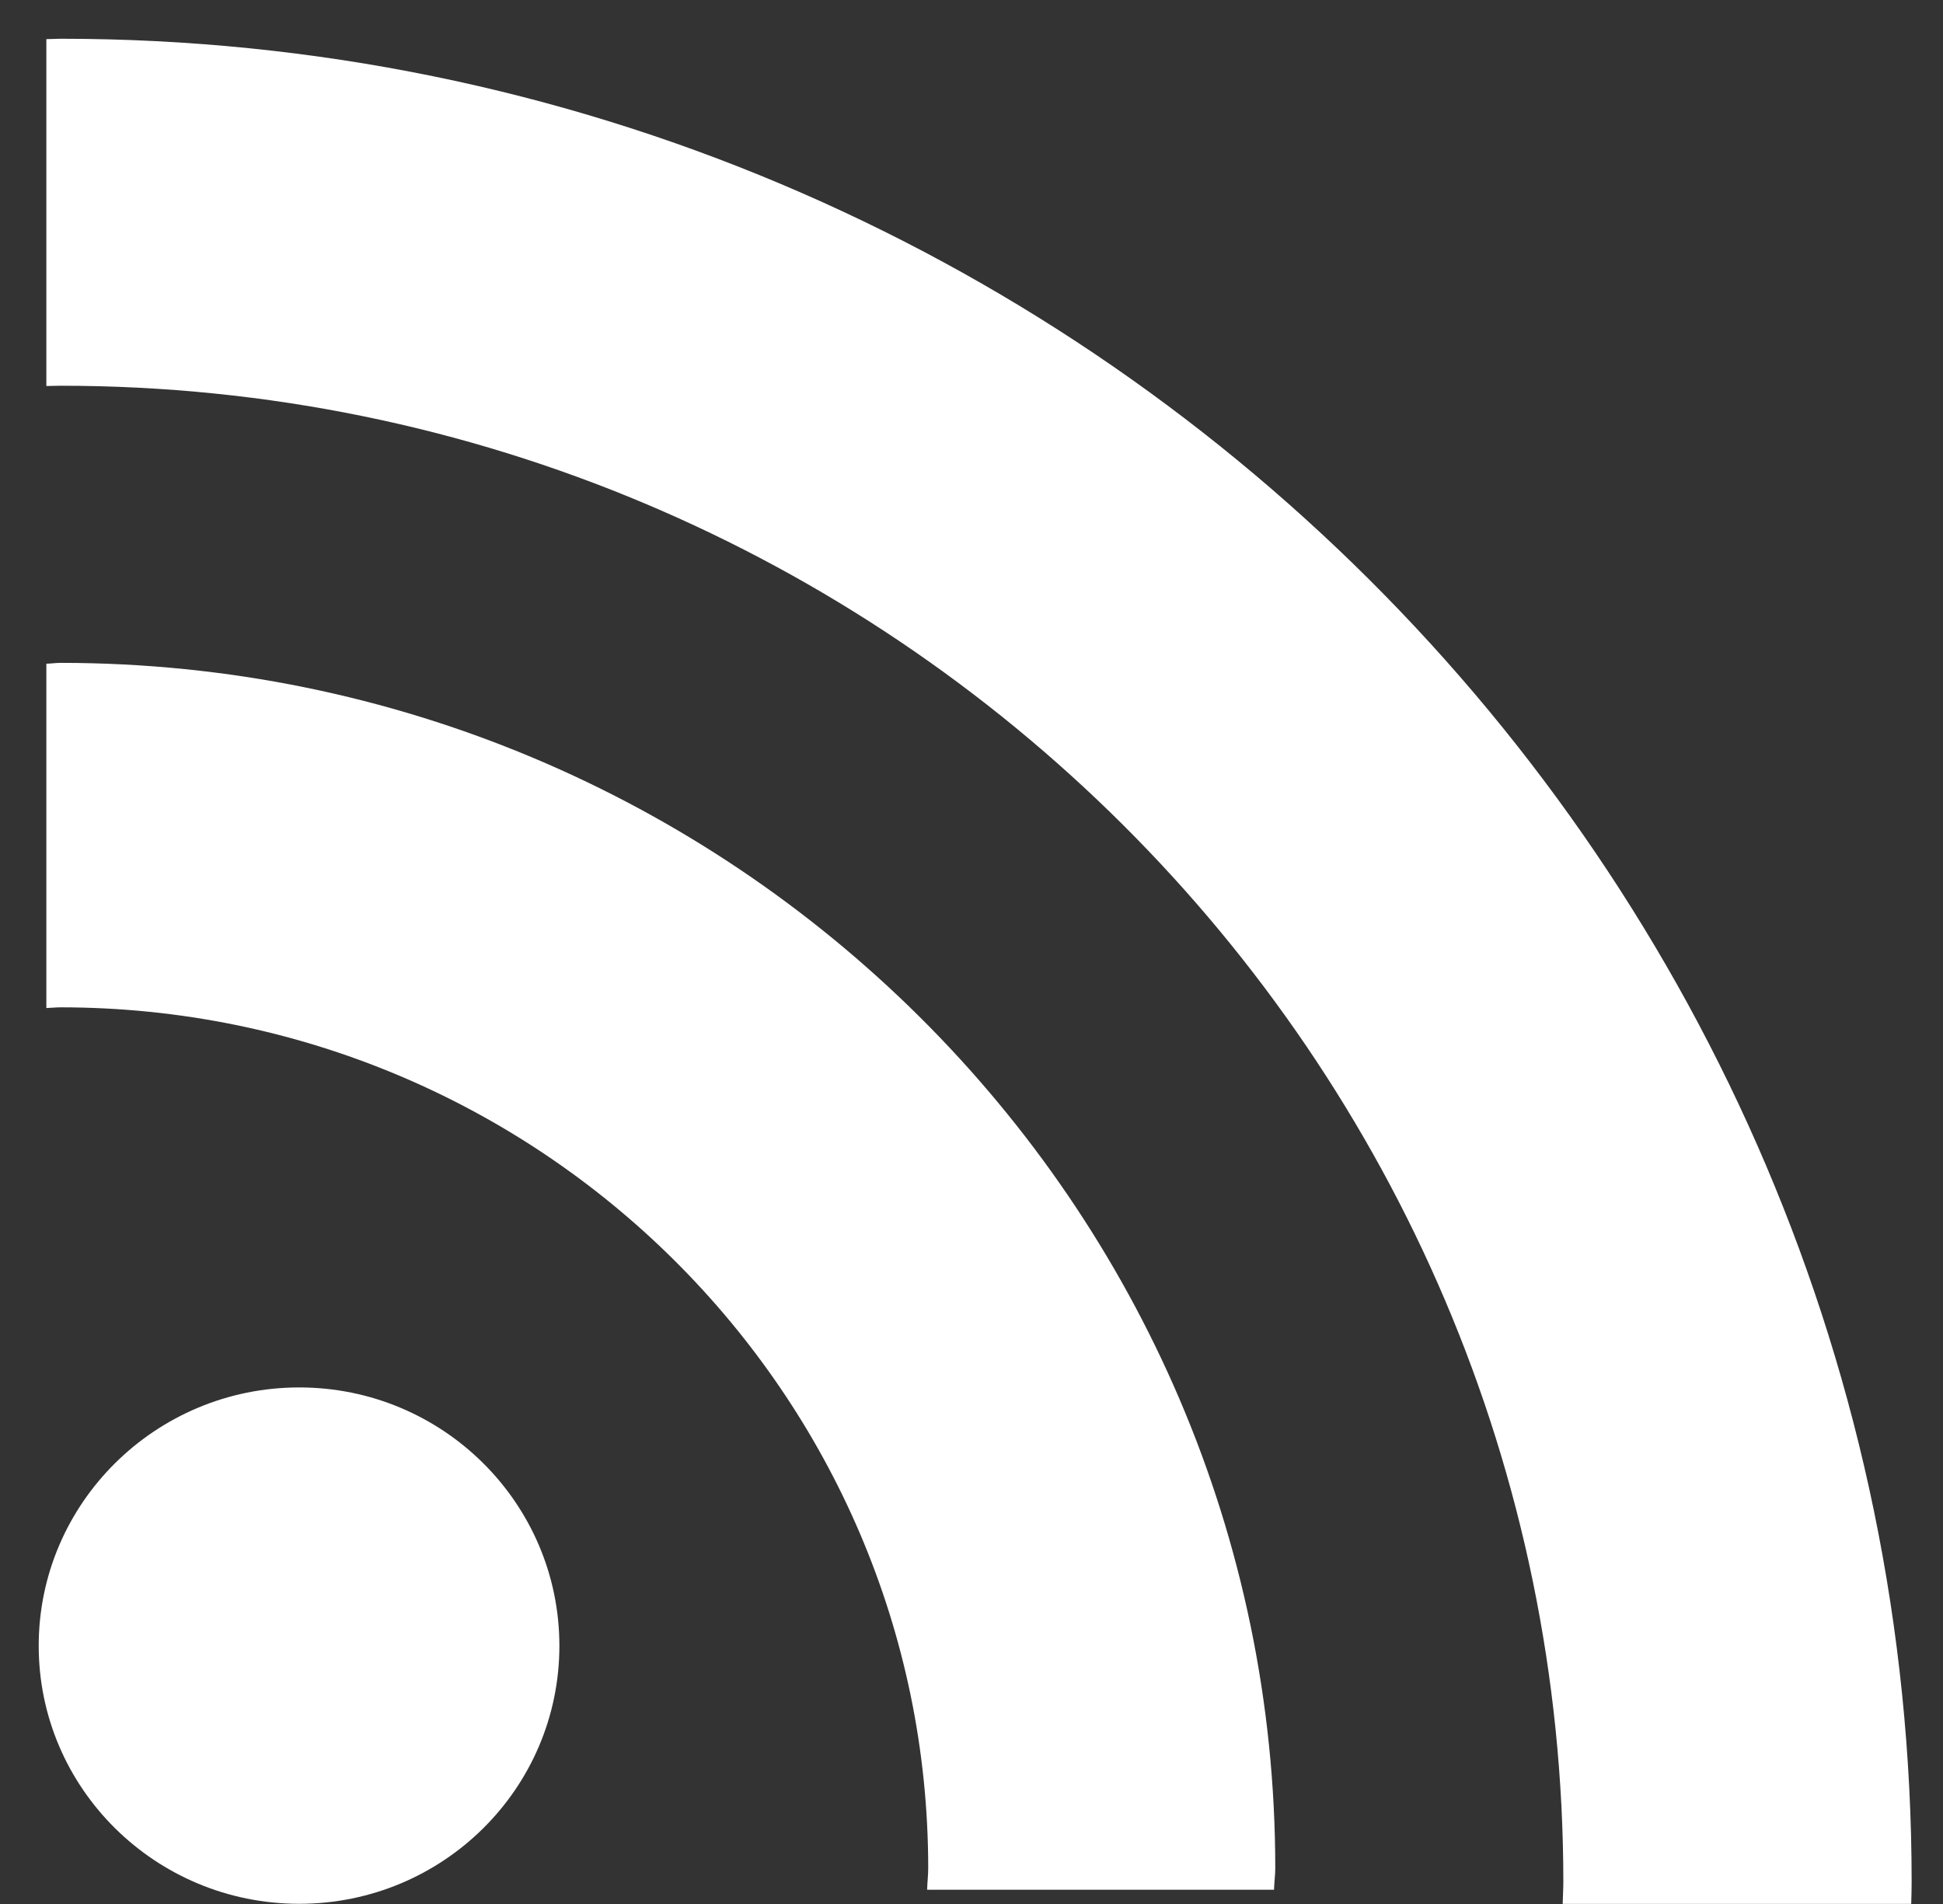 <svg width="50" height="49" viewBox="0 0 50 49" fill="none" xmlns="http://www.w3.org/2000/svg">
<rect x="0" y="0" width="50" height="49" fill="#333333" stroke="none"/>
<path d="M7.7 35.706C4.004 35.706 0.996 38.686 0.996 42.355C0.996 46.025 4.003 48.995 7.7 48.995C11.398 48.995 14.395 46.027 14.395 42.355C14.394 38.686 11.396 35.706 7.7 35.706Z" fill="white"/>
<path d="M1.558 17.059C1.432 17.059 1.306 17.08 1.193 17.08V25.942C1.306 25.939 1.432 25.924 1.558 25.924C13.866 25.924 23.886 35.861 23.886 48.078C23.886 48.263 23.863 48.443 23.858 48.634H32.785C32.79 48.445 32.817 48.263 32.817 48.078C32.818 30.977 18.794 17.059 1.558 17.059Z" fill="white"/>
<path d="M1.559 0.997C1.433 0.997 1.307 1.007 1.193 1.007V9.934C1.307 9.934 1.433 9.927 1.559 9.927C22.881 9.927 40.23 27.206 40.23 48.435C40.23 48.622 40.217 48.804 40.213 48.997H49.182C49.188 48.806 49.193 48.622 49.193 48.435C49.193 22.28 27.831 0.997 1.559 0.997Z" fill="white"/>
</svg>
